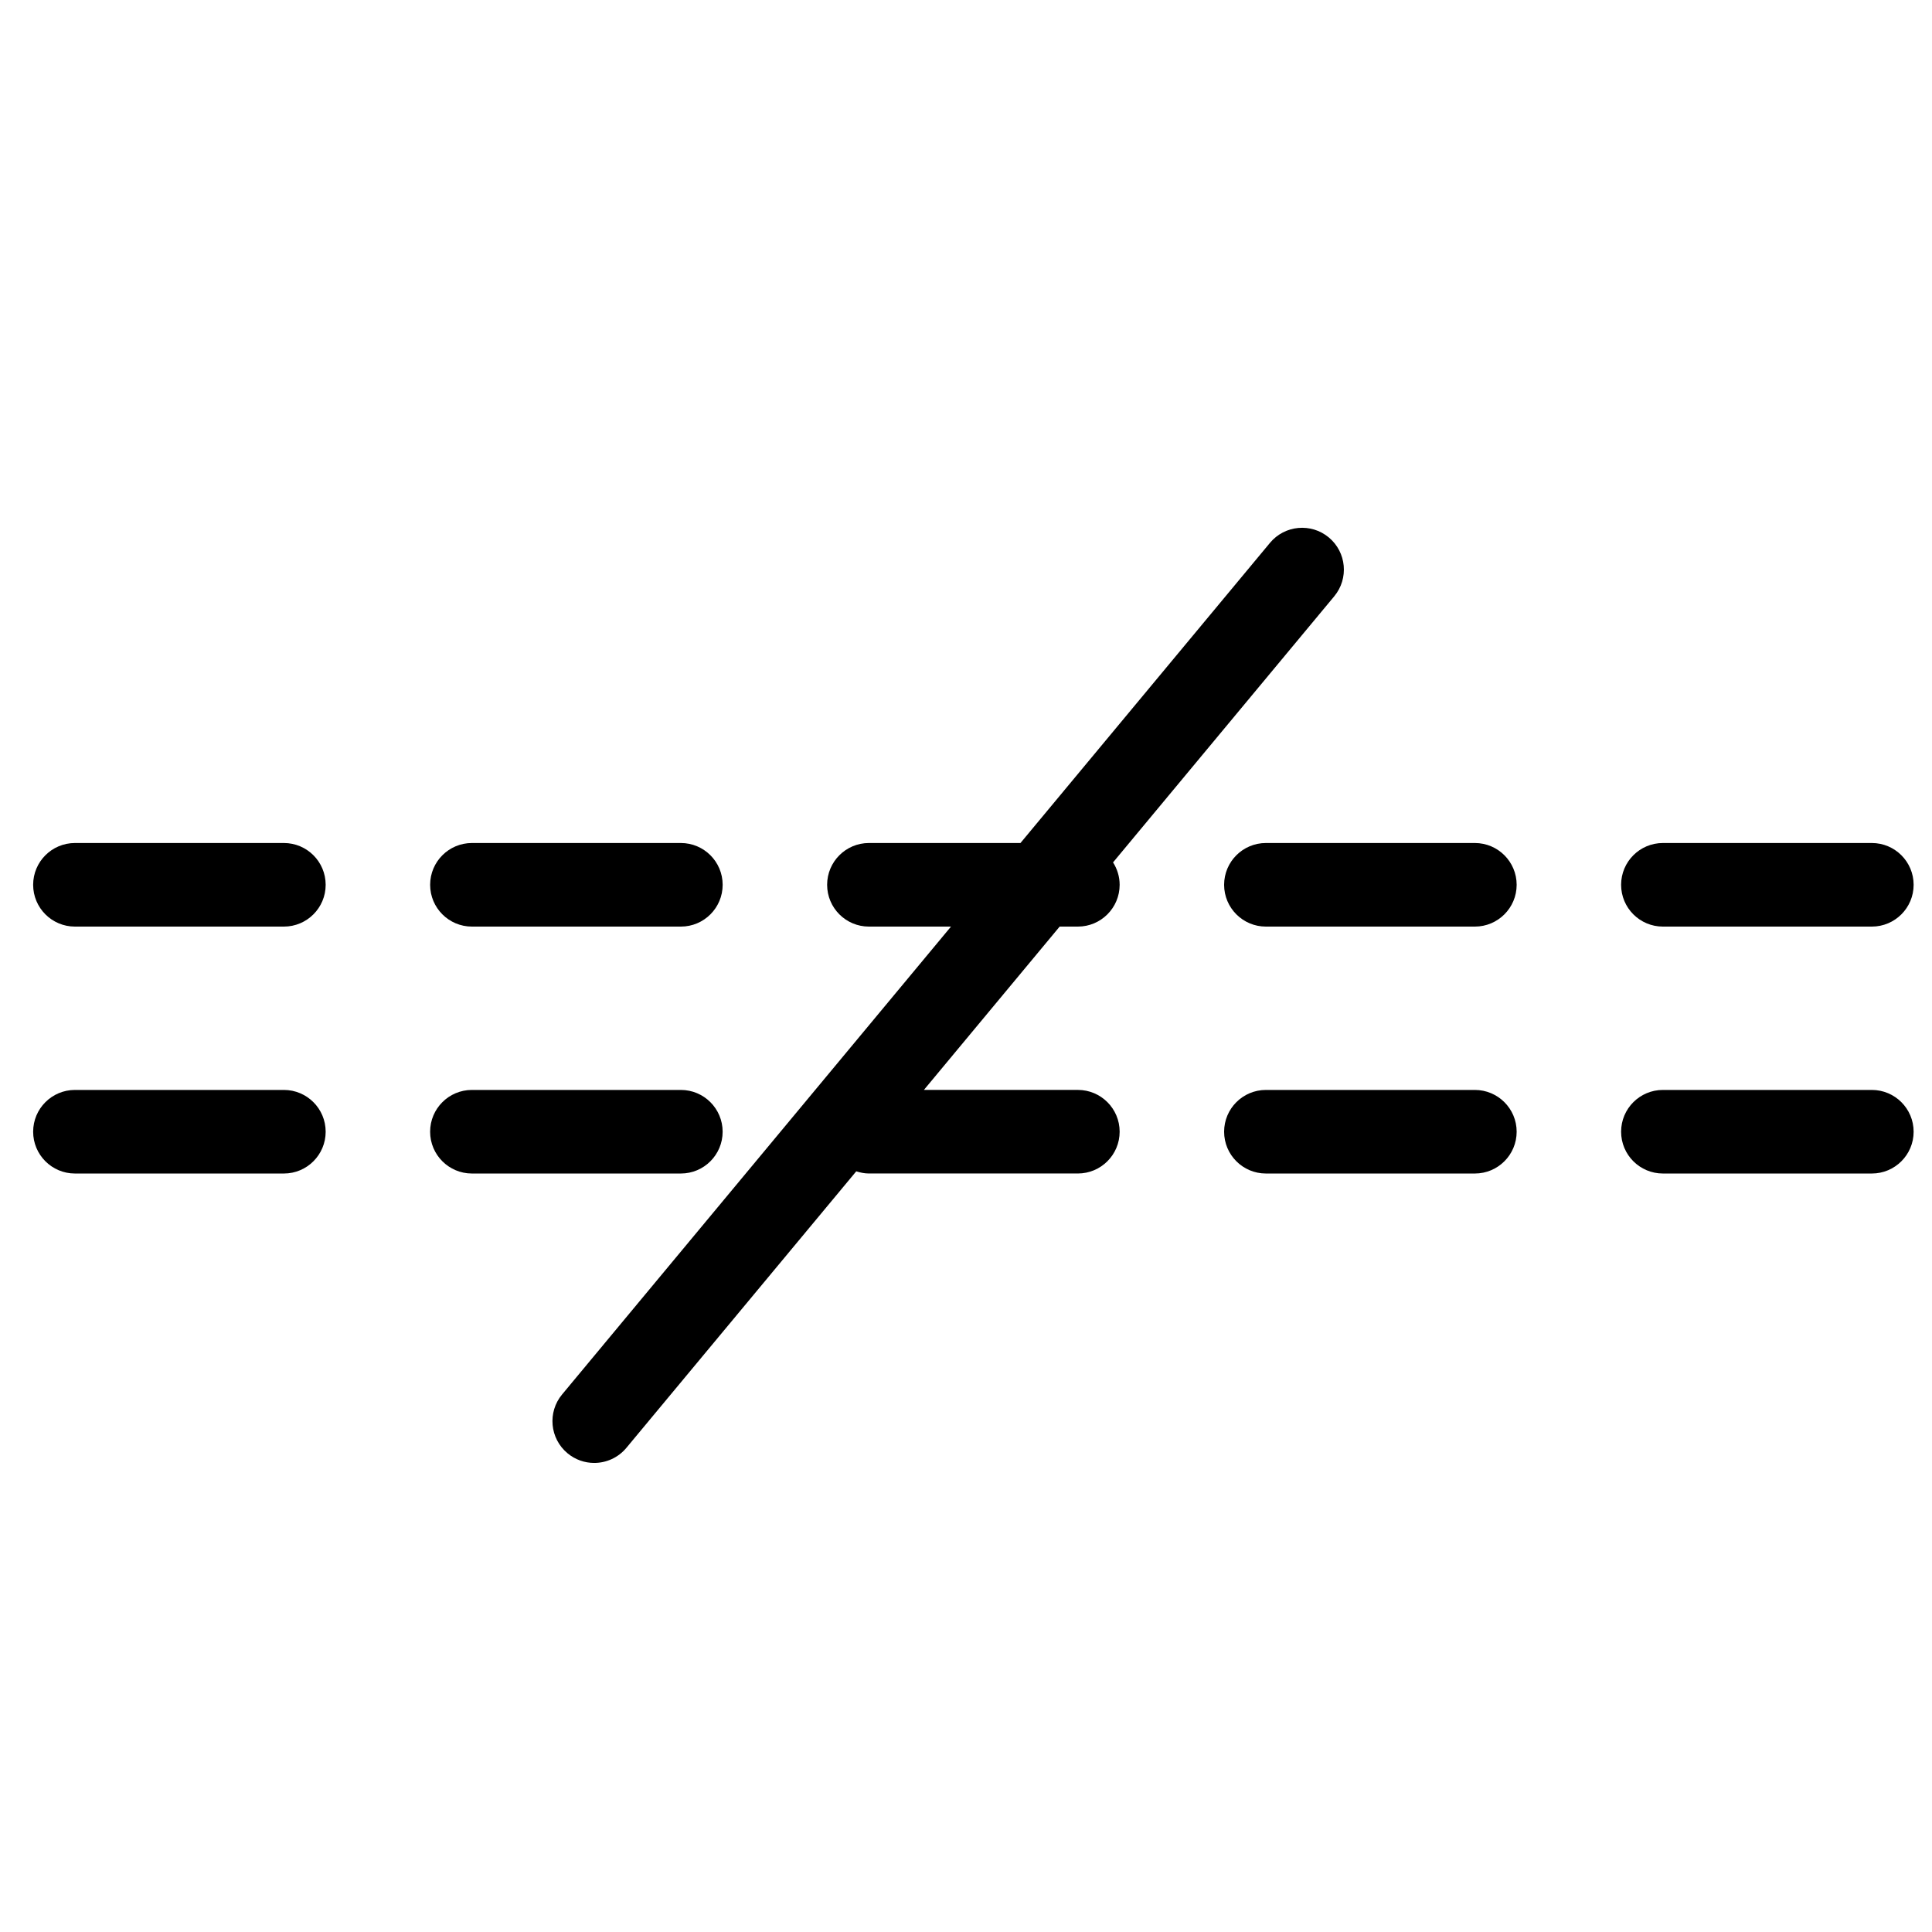 <?xml version="1.0" encoding="utf-8"?>
<!-- Generator: Adobe Illustrator 15.0.2, SVG Export Plug-In . SVG Version: 6.00 Build 0)  -->
<!DOCTYPE svg PUBLIC "-//W3C//DTD SVG 1.1//EN" "http://www.w3.org/Graphics/SVG/1.1/DTD/svg11.dtd">
<svg version="1.1" id="Layer_1" xmlns="http://www.w3.org/2000/svg" xmlns:xlink="http://www.w3.org/1999/xlink" x="0px" y="0px"
	 width="108px" height="108px" viewBox="0 0 108 108" enable-background="new 0 0 108 108" xml:space="preserve">
<g>
	<g>
		<path d="M82.445,60.928H70.765c-1.29,0-2.336,1.046-2.336,2.336s1.046,2.336,2.336,2.336h11.681c1.29,0,2.336-1.046,2.336-2.336
			S83.735,60.928,82.445,60.928z"/>
		<path d="M15.869,60.928H4.189c-1.29,0-2.336,1.046-2.336,2.336S2.899,65.6,4.189,65.6h11.68c1.29,0,2.336-1.046,2.336-2.336
			S17.159,60.928,15.869,60.928z"/>
		<path d="M40.396,63.264c0-1.29-1.046-2.336-2.336-2.336h-11.68c-1.29,0-2.336,1.046-2.336,2.336s1.046,2.336,2.336,2.336h11.68
			C39.351,65.6,40.396,64.554,40.396,63.264z"/>
		<path d="M104.637,60.928h-11.68c-1.29,0-2.336,1.046-2.336,2.336s1.046,2.336,2.336,2.336h11.68c1.29,0,2.336-1.046,2.336-2.336
			S105.927,60.928,104.637,60.928z"/>
		<path d="M26.381,51.797h11.68c1.29,0,2.336-1.046,2.336-2.336s-1.046-2.336-2.336-2.336h-11.68c-1.29,0-2.336,1.046-2.336,2.336
			S25.091,51.797,26.381,51.797z"/>
		<path d="M92.957,51.797h11.68c1.29,0,2.336-1.046,2.336-2.336s-1.046-2.336-2.336-2.336h-11.68c-1.29,0-2.336,1.046-2.336,2.336
			S91.667,51.797,92.957,51.797z"/>
		<path d="M15.869,47.125H4.189c-1.29,0-2.336,1.046-2.336,2.336s1.046,2.336,2.336,2.336h11.68c1.29,0,2.336-1.046,2.336-2.336
			S17.159,47.125,15.869,47.125z"/>
		<path d="M82.445,47.125H70.765c-1.29,0-2.336,1.046-2.336,2.336s1.046,2.336,2.336,2.336h11.681c1.29,0,2.336-1.046,2.336-2.336
			S83.735,47.125,82.445,47.125z"/>
		<path d="M60.253,51.797c1.29,0,2.336-1.046,2.336-2.336c0-0.462-0.138-0.891-0.369-1.252l12.365-14.876
			c0.824-0.992,0.688-2.465-0.304-3.29c-0.989-0.824-2.465-0.689-3.289,0.303L57.045,47.125h-8.472c-1.29,0-2.336,1.046-2.336,2.336
			s1.046,2.336,2.336,2.336h4.588L31.422,77.95c-0.825,0.992-0.689,2.465,0.303,3.289c0.436,0.363,0.965,0.54,1.492,0.54
			c0.67,0,1.336-0.288,1.798-0.843l12.85-15.458c0.225,0.071,0.459,0.121,0.708,0.121h11.68c1.29,0,2.336-1.046,2.336-2.336
			s-1.046-2.336-2.336-2.336h-8.606l7.589-9.13H60.253z"/>
	</g>
</g>
</svg>
